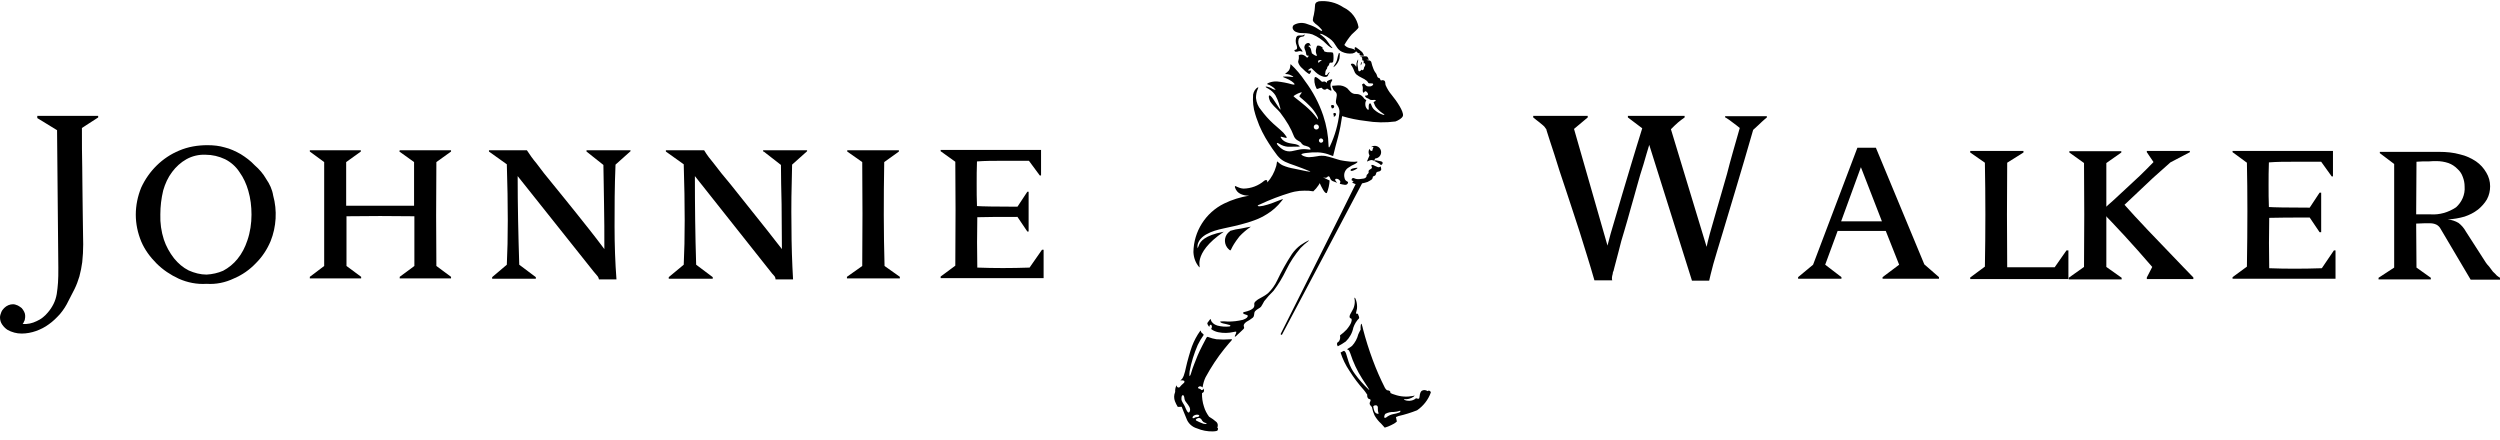 <svg xmlns="http://www.w3.org/2000/svg" width="250" height="44" viewBox="0 0 250 44" fill="none">
  <path d="M132.662 8.264C132.636 8.251 132.609 8.225 132.583 8.211C132.557 8.198 132.518 8.172 132.492 8.159C132.375 8.107 132.258 8.238 132.153 8.146C132.088 8.094 132.023 8.016 131.958 7.964C131.893 7.912 131.827 7.86 131.762 7.807C131.71 7.768 131.528 7.638 131.476 7.742C131.45 7.807 131.436 7.886 131.436 7.951C131.436 8.042 131.436 8.133 131.45 8.225C131.476 8.433 131.541 8.629 131.632 8.811C131.684 8.98 131.867 8.837 131.971 8.811C132.023 8.798 132.088 8.785 132.14 8.772C132.166 8.772 132.205 8.811 132.218 8.837C132.258 8.876 132.297 8.915 132.349 8.941C132.427 8.98 132.505 8.98 132.583 8.941C132.623 8.915 132.649 8.902 132.675 8.876C132.701 8.85 132.714 8.863 132.74 8.876C132.844 8.941 132.935 8.993 133.04 9.046C133.066 9.059 133.118 9.072 133.131 9.059C133.157 9.033 133.131 8.967 133.131 8.928C133.092 8.824 133.066 8.733 133.053 8.629C133.027 8.459 133.066 8.29 133.157 8.146C133.183 8.107 133.261 7.99 133.209 7.951C133.17 7.912 133.079 7.951 133.04 7.964C132.922 8.003 132.818 8.055 132.714 8.12C132.701 8.133 132.688 8.172 132.701 8.211C132.701 8.198 132.714 8.303 132.662 8.264ZM123.043 33.926C122.574 33.965 122.118 33.965 121.648 33.926C121.375 33.887 121.114 33.809 120.866 33.718C120.775 33.679 120.723 33.639 120.632 33.796C120.528 33.991 119.967 35.047 119.772 35.529C119.576 36.012 119.224 36.885 119.146 37.198C119.068 37.51 118.872 37.98 118.964 37.119C119.133 36.22 119.407 35.347 119.772 34.5C119.941 34.148 120.137 33.822 120.358 33.509C120.397 33.444 120.254 33.353 120.228 33.327C120.176 33.288 120.137 33.248 120.111 33.196C120.071 33.118 120.084 33.001 120.019 33.092C119.68 33.561 119.407 34.083 119.198 34.63C119.029 35.086 118.716 36.181 118.599 36.728C118.547 37.015 118.468 37.289 118.377 37.563C118.338 37.68 118.273 37.784 118.208 37.888C118.169 37.928 118.116 37.98 118.051 38.032C118.038 38.032 118.025 38.045 118.051 38.045C118.169 38.019 118.299 38.032 118.403 38.071C118.468 38.136 118.481 38.253 118.299 38.371C118.182 38.475 118.077 38.579 117.973 38.709C117.869 38.814 117.673 38.736 117.66 38.54C117.66 38.514 117.647 38.527 117.647 38.54C117.543 38.736 117.504 38.957 117.517 39.179L117.504 39.231C117.387 39.518 117.387 39.83 117.491 40.117C117.569 40.313 117.66 40.508 117.778 40.691L118.169 40.678C118.169 40.678 118.39 41.251 118.638 41.837C118.807 42.333 119.211 42.698 119.706 42.841C120.202 43.05 120.749 43.154 121.284 43.141C121.609 43.128 121.74 43.089 121.766 43.023C121.87 42.802 121.727 42.763 121.727 42.763C121.818 42.58 121.792 42.359 121.661 42.215C121.427 42.007 121.179 41.825 120.906 41.668C120.684 41.368 120.502 41.029 120.397 40.664C120.254 40.234 120.189 39.778 120.202 39.322C120.202 39.309 120.215 39.296 120.228 39.296C120.358 39.257 120.423 39.127 120.397 39.009C120.384 38.957 120.358 38.905 120.319 38.866C120.306 38.84 120.306 38.866 120.306 38.879C120.306 38.931 120.293 38.983 120.241 38.996C120.111 39.061 120.097 38.905 119.967 38.879C119.798 38.853 119.746 38.762 119.863 38.683C119.941 38.618 120.045 38.618 120.137 38.657C120.176 38.683 120.215 38.709 120.241 38.736C120.241 38.736 120.254 38.749 120.254 38.736C120.254 38.722 120.254 38.709 120.267 38.683C120.319 38.358 120.41 38.032 120.554 37.732C121.101 36.728 121.727 35.764 122.443 34.878C122.848 34.369 123.03 34.187 123.108 34.096C123.199 33.978 123.291 33.9 123.043 33.926ZM118.924 41.225C118.781 41.394 118.586 40.873 118.494 40.664C118.416 40.443 118.142 40.169 118.142 39.895C118.142 39.609 118.208 39.557 118.208 39.557C118.351 39.426 118.429 39.635 118.442 39.843C118.455 40.065 118.612 40.221 118.807 40.482C119.016 40.743 119.081 41.042 118.924 41.225ZM120.137 41.929C120.176 42.033 120.254 42.124 120.345 42.202C120.41 42.242 120.488 42.268 120.554 42.294C120.58 42.307 120.697 42.359 120.671 42.385C120.619 42.398 120.58 42.411 120.528 42.398C120.41 42.398 120.306 42.372 120.202 42.32C120.006 42.242 119.811 42.163 119.628 42.059C119.472 41.942 119.746 41.798 119.889 41.798C119.993 41.798 120.071 41.85 120.137 41.929ZM119.68 41.707C119.524 41.707 119.459 41.811 119.315 41.825C119.25 41.825 119.198 41.733 119.342 41.59C119.472 41.499 119.641 41.447 119.798 41.473C120.019 41.512 119.941 41.707 119.68 41.707ZM133.822 5.501C133.782 5.605 133.756 5.761 133.717 5.931C133.665 6.152 133.561 6.348 133.431 6.53C133.339 6.687 133.339 6.726 133.365 6.713C133.6 6.543 133.782 6.309 133.887 6.035C133.939 5.918 133.965 5.787 133.965 5.657C134.03 5.149 133.887 5.318 133.861 5.357C133.861 5.409 133.835 5.461 133.822 5.501ZM135.333 32.766C135.451 32.414 135.646 32.089 135.907 31.828C135.946 31.776 135.868 31.554 135.803 31.424C135.79 31.385 135.777 31.385 135.777 31.372C135.751 31.372 135.724 31.372 135.698 31.372C135.659 31.372 135.62 31.372 135.594 31.333C135.633 31.176 135.672 31.02 135.698 30.863C135.724 30.603 135.698 30.329 135.62 30.068C135.568 29.873 135.516 29.795 135.464 29.769C135.412 29.743 135.464 29.86 135.477 30.081C135.49 30.355 135.438 30.616 135.333 30.863C135.203 31.137 135.034 31.372 134.982 31.528C134.929 31.684 134.955 31.802 135.073 31.841C135.112 31.841 135.151 31.854 135.164 31.945C135.19 32.075 135.151 32.362 134.669 32.949C134.46 33.17 134.239 33.366 134.004 33.535C134.017 33.627 134.017 33.718 134.017 33.796C134.004 33.913 133.965 34.031 133.9 34.135C133.874 34.148 133.848 34.174 133.822 34.187C133.574 34.343 133.782 34.63 133.782 34.63C134.056 34.487 134.33 34.33 134.578 34.148C134.955 33.783 135.229 33.301 135.333 32.766ZM142.906 39.061C142.854 39.061 142.802 39.074 142.762 39.114C142.58 38.983 142.345 38.97 142.163 39.087C142.072 39.179 142.02 39.296 141.993 39.413C141.954 39.596 141.954 39.843 141.889 39.856C141.876 39.883 141.837 39.883 141.772 39.87C141.563 39.791 141.589 39.843 141.433 39.948C141.12 40.117 140.755 40.13 140.443 39.987C140.429 39.974 140.377 39.922 140.403 39.922C140.742 39.948 141.068 39.87 141.355 39.674C141.381 39.648 141.407 39.622 141.433 39.596C141.446 39.583 141.472 39.544 141.42 39.557C141.394 39.57 141.368 39.57 141.303 39.596C140.69 39.713 140.052 39.674 139.465 39.465C139.322 39.426 139.178 39.374 139.035 39.296C139.061 39.218 139.022 39.14 138.957 39.087C138.879 39.048 138.787 39.022 138.696 39.022C138.605 38.957 138.54 38.866 138.488 38.775C138.031 37.875 137.627 36.95 137.275 35.999C136.897 34.982 136.572 33.952 136.298 32.897C136.298 32.897 136.285 32.818 136.259 32.727C136.259 32.701 136.246 32.675 136.246 32.675C136.22 32.584 136.194 32.493 136.168 32.414C136.168 32.388 136.155 32.388 136.142 32.388C136.089 32.31 136.037 32.675 136.063 32.962C135.972 33.118 135.907 33.275 135.829 33.431C135.724 33.861 135.503 34.265 135.203 34.591C134.942 34.8 134.76 34.865 134.734 34.904C134.695 34.943 134.747 34.956 134.812 34.982C134.851 34.995 134.877 35.021 134.903 35.06C134.942 35.138 134.982 35.203 135.008 35.282C135.008 35.308 135.021 35.321 135.034 35.347C135.32 36.233 135.711 37.067 136.207 37.849C136.598 38.462 137.106 39.179 136.871 38.957C136.363 38.475 135.894 37.954 135.49 37.393C135.216 37.028 135.008 36.624 134.864 36.194C134.76 35.868 134.669 35.594 134.643 35.477C134.643 35.464 134.617 35.399 134.617 35.386C134.604 35.334 134.578 35.295 134.564 35.256C134.486 35.125 134.434 35.06 134.343 35.099C134.265 35.138 134.056 35.256 134.056 35.256C134.265 35.907 134.564 36.52 134.942 37.08C135.373 37.771 135.868 38.423 136.402 39.022C136.454 39.074 136.493 39.14 136.533 39.192C136.611 39.296 136.676 39.4 136.728 39.478C136.702 39.596 136.728 39.726 136.806 39.83C136.832 39.856 136.858 39.883 136.897 39.895C136.95 39.909 137.132 39.922 137.028 40.143C137.015 40.182 136.989 40.221 136.976 40.261C136.95 40.326 136.963 40.391 136.989 40.456C137.041 40.573 137.171 40.651 137.197 40.73C137.223 40.808 137.236 40.938 137.315 41.186C137.328 41.238 137.354 41.29 137.38 41.342C137.406 41.434 137.445 41.512 137.484 41.59C137.653 41.877 137.862 42.137 138.11 42.359L138.474 42.763C138.696 42.698 138.918 42.62 139.113 42.515C139.322 42.424 139.517 42.307 139.687 42.15L139.595 41.707L139.856 41.603C140.495 41.459 141.107 41.264 141.707 41.029C142.332 40.599 142.815 39.987 143.075 39.27C143.114 39.153 142.945 39.074 142.906 39.061ZM137.849 41.368C137.797 41.407 137.549 41.381 137.432 41.095C137.38 40.964 137.354 40.821 137.328 40.678C137.301 40.56 137.562 40.482 137.692 40.56C137.823 40.638 137.784 40.873 137.784 40.873C137.771 41.238 137.901 41.329 137.849 41.368ZM139.934 41.251C139.726 41.329 139.504 41.381 139.283 41.42C139.035 41.473 138.813 41.59 138.618 41.746C138.318 41.929 138.422 41.499 138.54 41.381C138.787 41.251 139.074 41.186 139.361 41.199C139.582 41.186 139.804 41.147 140.025 41.069C140.052 41.069 140.065 41.199 139.934 41.251ZM137.158 16.005C137.236 16.018 137.328 16.032 137.406 16.071L137.523 15.849C137.875 15.823 138.136 15.523 138.11 15.171C138.083 14.845 137.81 14.585 137.484 14.585C137.354 14.585 137.21 14.624 137.106 14.715C137.093 14.728 137.093 14.728 137.132 14.715C137.184 14.689 137.249 14.689 137.315 14.702H137.328C137.38 14.767 137.275 14.806 137.262 14.95C137.262 14.989 137.249 15.067 137.197 15.093C137.132 15.106 137.08 15.08 137.028 15.041C136.989 15.015 136.976 14.963 136.976 14.911C136.976 14.885 136.963 14.885 136.95 14.898C136.884 14.989 136.858 15.093 136.858 15.21C136.858 15.328 136.897 15.445 136.95 15.549C136.858 15.758 136.728 16.058 136.702 16.123C136.676 16.214 136.937 16.005 137.158 16.005ZM137.979 16.396C138.018 16.422 138.044 16.462 138.083 16.501C138.175 16.488 138.253 16.41 138.266 16.305C138.279 16.214 138.188 16.136 137.992 16.11C137.797 16.084 137.706 16.044 137.601 16.032C137.536 16.018 137.471 16.044 137.406 16.084C137.432 16.097 137.445 16.097 137.458 16.11C137.64 16.188 137.81 16.292 137.979 16.396ZM130.055 24.803C130.29 24.555 130.55 24.334 130.824 24.125C131.032 23.969 130.785 24.021 130.068 24.503C129.729 24.751 129.442 25.051 129.195 25.402C128.647 26.25 128.152 27.123 127.722 28.035C127.5 28.504 127.201 28.934 126.823 29.299C126.393 29.677 125.884 29.834 125.637 30.068C125.611 30.095 125.585 30.12 125.545 30.147C125.519 30.173 125.493 30.212 125.467 30.238C125.428 30.303 125.415 30.368 125.428 30.446C125.454 30.577 125.415 30.707 125.324 30.811C125.18 30.942 125.011 31.033 124.829 31.085C124.803 31.098 124.789 31.098 124.763 31.111C124.724 31.124 124.555 31.176 124.529 31.176C124.333 31.202 124.216 31.294 124.385 31.385C124.451 31.424 124.516 31.45 124.581 31.463C124.737 31.502 124.776 31.528 124.776 31.606C124.776 31.698 124.672 31.854 124.281 31.984C123.786 32.102 123.278 32.167 122.769 32.154C122.535 32.128 122.287 32.128 122.052 32.141C121.987 32.18 122.013 32.258 122.287 32.336C122.43 32.375 122.808 32.441 122.978 32.506C123.082 32.545 123.056 32.636 122.926 32.649C122.535 32.688 122.131 32.662 121.74 32.558C121.74 32.558 121.609 32.506 121.544 32.48C121.375 32.401 121.244 32.284 121.14 32.128C121.101 32.062 121.088 31.932 121.036 31.893L120.736 32.297C120.736 32.297 120.697 32.414 120.919 32.688C120.958 32.649 120.945 32.584 120.971 32.545C121.01 32.48 121.101 32.427 121.153 32.519C121.192 32.597 121.205 32.688 121.166 32.779C121.14 32.818 121.127 32.858 121.127 32.897C121.127 32.91 121.127 32.91 121.14 32.923C121.349 33.079 121.583 33.17 121.831 33.222C122.339 33.327 122.861 33.314 123.369 33.196C123.421 33.183 123.616 33.144 123.63 33.183C123.63 33.262 123.603 33.327 123.577 33.392C123.538 33.496 123.512 33.535 123.486 33.6C123.46 33.679 123.512 33.666 123.525 33.666C123.603 33.614 123.669 33.561 123.734 33.483C123.812 33.418 124.047 33.196 124.112 33.131C124.32 32.936 124.438 32.844 124.412 32.753C124.412 32.727 124.398 32.714 124.398 32.688C124.385 32.662 124.372 32.623 124.372 32.597C124.359 32.453 124.438 32.336 124.646 32.18C124.868 32.062 125.089 31.919 125.285 31.763C125.493 31.554 125.35 31.307 125.519 31.111C125.702 30.902 126.002 30.811 126.106 30.668C126.262 30.446 126.262 30.381 126.419 30.12C126.705 29.756 127.018 29.404 127.357 29.078C127.852 28.426 128.269 27.722 128.621 26.992C129.012 26.184 129.495 25.468 130.055 24.803ZM123.03 23.082C123.017 23.096 123.004 23.109 122.978 23.135C122.457 23.5 122.339 24.216 122.704 24.738C122.769 24.829 122.861 24.92 122.952 24.998C123.173 25.142 122.939 24.92 123.942 23.643C124.281 23.278 124.672 22.952 125.089 22.666C124.959 22.692 124.607 22.744 124.073 22.861C123.721 22.9 123.369 22.978 123.03 23.082ZM136.754 18.195C136.937 18.091 137.015 18.065 137.119 17.986C137.21 17.934 137.262 17.843 137.275 17.739C137.262 17.661 137.315 17.635 137.419 17.596C137.51 17.569 137.575 17.504 137.588 17.413C137.627 17.322 137.64 17.257 137.64 17.257C137.64 17.257 137.679 17.192 137.81 17.165C137.953 17.152 138.123 17.074 138.123 16.918C138.11 16.826 138.097 16.722 138.057 16.631C137.992 16.722 137.875 16.748 137.771 16.709C137.562 16.631 137.432 16.553 137.341 16.514C137.21 16.475 137.093 16.462 137.145 16.592C137.197 16.709 137.223 16.761 137.145 16.853C137.106 16.879 137.067 16.905 137.028 16.931C136.884 16.996 136.845 17.1 136.858 17.152C136.884 17.231 136.858 17.309 136.806 17.361C136.728 17.426 136.65 17.504 136.65 17.596C136.65 17.687 136.624 17.726 136.533 17.791C136.441 17.856 136.324 17.869 135.972 17.908C135.777 17.934 135.581 17.908 135.399 17.817C135.32 17.778 135.216 17.817 135.177 17.895C135.164 17.908 135.164 17.921 135.164 17.947C135.164 18.039 135.164 18.065 135.268 18.078C135.373 18.091 135.373 18.169 135.255 18.195C135.138 18.221 135.386 18.364 135.503 18.39C135.516 18.39 135.542 18.404 135.568 18.404C134.995 19.616 128.126 33.236 128.074 33.379C128.061 33.418 128.074 33.457 128.1 33.47C128.139 33.496 128.178 33.483 128.204 33.457C128.269 33.366 136.207 18.338 136.207 18.338C136.389 18.299 136.572 18.26 136.754 18.195ZM119.915 26.706C120.202 26.953 119.042 25.442 122.378 23.174C120.41 23.539 120.045 24.19 119.928 24.438C119.876 24.542 119.798 24.79 119.759 24.829C119.641 24.073 120.358 23.578 120.658 23.421C121.701 22.835 122.756 22.861 124.789 22.248C124.907 22.209 125.363 22.066 125.441 22.027C125.884 21.87 126.301 21.662 126.692 21.414C127.253 21.075 127.748 20.632 128.152 20.111C128.191 20.059 128.23 20.007 128.269 19.968C128.348 19.876 128.204 19.928 128.1 19.968C127.839 20.072 127.448 20.228 127.122 20.346C126.862 20.437 126.588 20.515 126.314 20.58C125.871 20.684 125.519 20.606 126.002 20.437C126.992 19.968 128.022 19.577 129.064 19.264C129.143 19.238 129.234 19.225 129.312 19.199C129.364 19.186 129.429 19.172 129.481 19.16C129.794 19.094 130.107 19.068 130.433 19.068C130.733 19.055 131.032 19.081 131.332 19.133C131.528 18.951 131.71 18.742 131.854 18.521C131.88 18.469 131.906 18.43 131.932 18.39C131.945 18.364 131.958 18.338 131.971 18.312L131.984 18.338C132.101 18.599 132.492 19.459 132.688 19.29C132.844 18.899 132.935 18.482 132.961 18.052C132.675 17.921 132.271 17.726 132.31 17.739C132.375 17.752 132.596 17.83 132.714 17.713L132.727 17.7C132.753 17.674 132.779 17.648 132.805 17.635C132.857 17.622 132.922 17.635 132.948 17.687L132.961 17.7C132.987 17.739 133 17.778 133.014 17.817C133.027 17.869 133.053 17.921 133.092 17.974C133.248 18.143 133.196 18.065 133.626 18.247C133.665 18.26 133.691 18.273 133.717 18.286C133.665 18.221 133.613 18.156 133.561 18.091C133.391 17.817 133.743 17.843 133.887 17.96C134.134 18.169 134.004 18.234 133.978 18.378C134.134 18.43 134.304 18.456 134.473 18.482C134.617 18.508 134.76 18.43 134.799 18.286C134.864 18.091 134.512 18.208 134.447 17.765C134.356 17.4 134.486 17.022 134.786 16.8C134.916 16.709 135.047 16.631 135.177 16.553C135.255 16.514 135.386 16.449 135.425 16.436C135.477 16.41 135.516 16.383 135.568 16.357C135.62 16.331 135.672 16.292 135.711 16.253C135.751 16.214 135.764 16.175 135.724 16.162C135.698 16.149 135.659 16.149 135.633 16.162C135.503 16.175 135.373 16.188 135.242 16.175C135.112 16.175 134.955 16.162 134.799 16.136C134.734 16.123 134.656 16.123 134.578 16.11C134.486 16.097 134.447 16.097 134.317 16.071C134.121 16.044 133.939 16.005 133.756 15.94C133.391 15.836 133 15.693 132.649 15.627L132.557 15.601C132.271 15.562 131.997 15.562 131.71 15.627C131.436 15.68 131.163 15.706 130.889 15.719C130.746 15.719 130.602 15.693 130.459 15.64C130.355 15.614 130.263 15.562 130.172 15.497C130.172 15.497 129.977 15.38 130.576 15.302C130.967 15.249 131.371 15.223 131.775 15.236C132.127 15.249 132.466 15.315 132.792 15.419C132.935 15.471 132.974 15.484 133.066 15.523C133.144 15.549 133.17 15.562 133.209 15.575C133.248 15.588 133.274 15.601 133.313 15.601C133.405 15.197 133.665 14.194 133.822 13.633C133.991 12.969 134.121 12.291 134.213 11.613C134.982 11.848 135.764 12.004 136.559 12.095C137.549 12.265 138.553 12.278 139.543 12.148C139.778 12.069 140.26 11.809 140.299 11.561C140.364 11.144 139.713 10.153 139.165 9.489C138.918 9.202 138.722 8.876 138.566 8.524C138.553 8.485 138.54 8.446 138.54 8.42C138.527 8.198 138.527 8.042 138.266 8.016C138.227 8.016 138.175 8.016 138.136 8.042C138.083 8.055 138.057 8.029 138.031 7.964C138.031 7.951 138.018 7.938 138.018 7.925L138.005 7.899C137.992 7.847 137.953 7.807 137.914 7.807C137.888 7.794 137.862 7.794 137.836 7.781C137.771 7.742 137.732 7.69 137.719 7.625C137.692 7.56 137.653 7.443 137.653 7.429C137.614 7.351 137.562 7.273 137.497 7.195C137.432 7.091 137.38 6.986 137.341 6.882C137.249 6.661 137.184 6.439 137.132 6.217C137.106 6.139 137.041 6.074 136.95 6.048C136.91 6.048 136.884 6.035 136.845 6.035C136.715 6.022 136.611 5.983 136.65 5.983C136.728 5.97 136.806 5.97 136.884 5.97C136.858 5.931 136.832 5.865 136.806 5.8C136.78 5.696 136.689 5.631 136.585 5.631C136.506 5.631 136.05 5.605 135.998 5.696L135.985 5.709C136.011 5.696 136.05 5.696 136.076 5.683C136.168 5.683 136.207 5.748 136.22 5.852C136.233 5.918 136.233 5.983 136.207 6.035C136.207 6.035 136.337 5.996 136.363 6.1C136.376 6.178 136.376 6.256 136.35 6.335C136.35 6.335 136.415 6.27 136.493 6.361C136.506 6.374 136.519 6.4 136.519 6.413C136.533 6.465 136.533 6.517 136.506 6.569C136.493 6.595 136.48 6.621 136.467 6.647C136.454 6.674 136.428 6.687 136.415 6.713C136.402 6.739 136.415 6.765 136.402 6.804C136.389 6.869 136.363 6.934 136.324 6.986C136.298 7.012 136.272 7.012 136.246 7.025C136.207 7.025 136.168 6.999 136.155 6.96C136.155 6.96 136.05 7.117 135.959 7.13C135.868 7.143 135.842 7.078 135.829 7.012C135.816 6.973 135.79 6.661 135.751 6.465C135.751 6.426 135.751 6.387 135.751 6.335C135.751 6.335 135.751 6.309 135.764 6.283C135.764 6.283 135.777 6.204 135.79 6.178C135.816 6.074 135.829 5.957 135.803 5.957C135.803 5.957 135.803 5.957 135.79 5.97C135.711 6.087 135.672 6.217 135.646 6.361C135.646 6.413 135.646 6.439 135.646 6.478C135.646 6.543 135.646 6.595 135.633 6.661C135.633 6.674 135.62 6.661 135.607 6.661C135.581 6.608 135.542 6.556 135.503 6.504C135.412 6.4 135.242 6.309 135.112 6.4C135.034 6.452 135.164 6.543 135.229 6.674C135.307 6.817 135.373 6.96 135.425 7.104C135.464 7.234 135.529 7.338 135.62 7.429C135.79 7.573 135.985 7.69 136.181 7.781C136.363 7.86 136.533 7.964 136.689 8.094C136.715 8.12 136.741 8.146 136.767 8.185C136.793 8.225 136.819 8.264 136.832 8.29C136.858 8.316 136.884 8.329 136.91 8.329C137.002 8.342 137.08 8.342 137.171 8.342C137.21 8.342 137.236 8.342 137.275 8.355C137.341 8.381 137.315 8.459 137.301 8.485C137.275 8.524 137.236 8.55 137.197 8.576C137.171 8.589 137.145 8.602 137.119 8.616C137.08 8.629 137.054 8.642 137.015 8.642C136.963 8.642 136.897 8.642 136.845 8.642H136.819C136.78 8.642 136.741 8.629 136.702 8.616C136.676 8.602 136.663 8.589 136.637 8.576C136.572 8.537 136.506 8.472 136.454 8.407L136.441 8.394C136.415 8.355 136.402 8.342 136.35 8.355C136.298 8.381 136.194 8.433 136.207 8.485C136.207 8.498 136.22 8.511 136.22 8.511C136.285 8.655 136.298 8.824 136.272 8.98C136.259 9.15 136.311 9.411 136.467 9.163C136.572 8.993 136.924 9.411 136.767 9.502C136.624 9.606 136.428 9.502 136.533 9.671C136.637 9.841 136.754 9.775 136.989 9.958L137.002 9.971C137.015 9.971 137.028 9.984 137.054 9.984C137.08 9.997 137.119 9.997 137.145 9.997C137.158 9.997 137.171 9.997 137.184 9.997C137.223 9.997 137.275 9.997 137.315 9.997C137.393 9.984 137.484 9.984 137.562 10.01C137.588 10.036 137.588 10.062 137.523 10.114C137.471 10.153 137.419 10.18 137.354 10.206C137.393 10.323 137.432 10.427 137.484 10.531C137.51 10.597 137.562 10.675 137.601 10.727C137.836 11.014 138.11 11.248 138.422 11.431C138.474 11.47 138.422 11.509 138.279 11.47C137.966 11.366 137.679 11.196 137.432 10.975C137.419 10.961 137.354 10.896 137.341 10.883C137.275 10.805 137.223 10.714 137.184 10.623C137.171 10.584 137.132 10.505 137.119 10.466C137.106 10.427 137.08 10.375 137.054 10.349C137.002 10.31 136.897 10.323 136.871 10.57C136.871 10.649 136.871 10.74 136.871 10.818C136.871 10.844 136.871 10.87 136.871 10.896C136.871 10.988 136.806 11.014 136.754 10.948C136.624 10.831 136.546 10.662 136.533 10.492C136.533 10.479 136.533 10.427 136.533 10.414C136.519 10.284 136.559 10.14 136.637 10.023C136.519 9.958 136.402 9.867 136.337 9.749C136.168 9.515 135.881 9.384 135.594 9.398C135.125 9.424 134.916 9.007 134.721 8.824C134.46 8.629 134.147 8.524 133.822 8.537C133.509 8.55 133.261 8.589 133.222 8.576C133.222 8.576 133.17 8.655 133.339 8.967C133.431 9.137 133.704 9.189 133.678 9.554C133.652 9.906 133.483 10.219 133.704 10.492C133.717 10.505 133.73 10.531 133.743 10.544C133.9 10.766 133.978 11.04 133.939 11.3C133.809 12.447 133.496 13.568 133 14.611C132.857 14.911 132.857 14.585 132.857 14.585C132.831 13.555 132.649 12.539 132.323 11.561C131.906 10.323 131.293 9.163 130.511 8.12C130.094 7.495 129.612 6.921 129.064 6.413C129.012 6.465 129.077 6.765 128.882 7.052C128.778 7.169 128.66 7.273 128.53 7.364C128.465 7.429 128.739 7.377 128.96 7.469C129.247 7.586 129.508 7.755 129.169 7.69C128.843 7.638 128.256 7.638 128.295 7.69C128.335 7.742 128.804 7.873 129.156 8.12C129.377 8.277 129.69 8.55 129.195 8.433C128.713 8.29 128.204 8.198 127.709 8.146C127.162 8.107 126.601 8.368 126.731 8.42C126.731 8.42 126.744 8.42 126.758 8.433C126.901 8.472 127.031 8.537 127.149 8.616C127.305 8.707 127.448 8.824 127.566 8.967C127.553 8.98 127.526 8.98 127.474 8.967C127.396 8.954 127.331 8.928 127.253 8.889C127.07 8.772 126.862 8.694 126.64 8.655C126.523 8.655 126.562 8.707 126.64 8.759C126.705 8.798 126.797 8.85 126.862 8.889C127.135 9.046 127.37 9.267 127.54 9.528C127.683 9.789 127.8 10.049 127.891 10.336C127.944 10.492 127.983 10.636 128.022 10.792C128.061 10.975 128.035 10.988 127.996 10.922C127.97 10.883 127.917 10.805 127.878 10.753C127.839 10.701 127.774 10.597 127.722 10.518C127.644 10.388 127.54 10.245 127.448 10.101C127.292 9.854 127.057 9.515 126.94 9.541C126.81 9.567 126.914 9.945 127.031 10.166C127.253 10.479 127.513 10.753 127.8 11.014C127.852 11.066 127.891 11.105 127.931 11.157C127.957 11.196 127.983 11.222 128.022 11.261C128.322 11.652 128.595 12.056 128.843 12.473C129.064 12.851 129.247 13.242 129.403 13.646C129.481 13.816 129.612 13.959 129.781 14.05C130.159 14.246 130.107 14.298 130.198 14.402C130.29 14.494 130.407 14.559 130.524 14.572C130.563 14.585 130.72 14.637 130.72 14.637C130.85 14.663 130.967 14.741 131.032 14.858C131.072 14.911 131.059 14.963 131.006 14.963C130.941 14.963 130.811 14.937 130.615 14.924C130.329 14.898 130.055 14.924 129.781 14.989C129.677 15.002 129.26 15.093 129.169 15.119C128.895 15.171 128.595 15.119 128.348 14.989C128.139 14.871 127.957 14.715 127.8 14.546C127.67 14.402 127.579 14.168 127.944 14.389C128.204 14.559 128.504 14.65 128.804 14.676C128.843 14.676 128.895 14.676 128.934 14.676C129.104 14.676 129.403 14.663 129.625 14.663C129.742 14.676 129.859 14.663 129.977 14.65C129.99 14.637 129.964 14.611 129.925 14.572C129.807 14.494 129.664 14.441 129.534 14.415C129.143 14.337 128.439 14.337 128.1 13.79C127.957 13.555 128.269 13.738 128.595 13.79C128.817 13.829 128.504 13.477 128.335 13.268C128.165 13.086 127.931 12.903 127.331 12.369C126.875 11.952 126.471 11.496 126.106 11.001C125.806 10.662 125.637 10.232 125.598 9.789C125.598 9.489 125.65 9.202 125.767 8.928C125.806 8.85 125.871 8.707 125.793 8.733C125.663 8.798 125.558 8.902 125.48 9.02C125.402 9.15 125.337 9.293 125.311 9.45C125.259 10.127 125.324 10.805 125.532 11.444C125.532 11.457 125.676 11.926 125.923 12.539C126.106 12.969 126.314 13.386 126.549 13.79C126.731 14.103 127.018 14.546 127.227 14.858C127.409 15.119 127.722 15.536 127.722 15.536C127.826 15.667 127.944 15.784 128.074 15.901C128.204 16.005 128.348 16.097 128.504 16.175C128.817 16.318 129.13 16.436 129.455 16.54C129.833 16.67 130.746 17.022 130.915 17.1C131.397 17.296 130.263 17.048 129.416 16.866C129.025 16.8 128.647 16.696 128.282 16.54C128.087 16.449 127.917 16.318 127.761 16.175C127.761 16.175 127.748 16.149 127.735 16.149C127.722 16.136 127.709 16.149 127.696 16.201C127.696 16.24 127.683 16.279 127.657 16.436C127.644 16.514 127.631 16.592 127.605 16.657C127.435 17.244 127.135 17.791 126.731 18.247C126.758 18.026 126.653 17.921 126.419 18.078C125.845 18.573 125.115 18.847 124.359 18.86C123.825 18.834 123.538 18.534 123.499 18.625C123.486 18.664 123.486 18.703 123.499 18.742C123.59 19.042 123.799 19.29 124.086 19.407C124.346 19.524 124.633 19.577 124.92 19.564C124.047 19.707 123.199 19.968 122.404 20.359C120.554 21.271 119.368 23.148 119.342 25.207C119.368 25.78 119.563 26.302 119.915 26.706ZM131.736 12.93C131.606 12.982 131.45 12.93 131.397 12.799C131.345 12.669 131.397 12.512 131.528 12.46C131.658 12.408 131.814 12.46 131.867 12.591C131.867 12.604 131.88 12.617 131.88 12.63C131.919 12.747 131.867 12.877 131.736 12.93ZM132.323 14.037C132.336 14.155 132.245 14.259 132.127 14.272C132.01 14.285 131.906 14.194 131.893 14.076C131.88 13.972 131.958 13.868 132.062 13.842C132.179 13.829 132.297 13.907 132.323 14.037ZM129.351 9.606C129.586 9.437 129.846 9.306 130.133 9.228C130.29 9.228 129.886 9.554 129.951 9.658C129.99 9.723 130.433 10.036 130.993 10.61C131.28 10.896 131.515 11.222 131.71 11.587C131.775 11.691 131.814 11.809 131.814 11.939C131.788 11.991 131.606 11.652 131.189 11.209C130.368 10.349 129.325 9.684 129.351 9.606ZM136.155 6.387C136.181 6.296 136.207 6.204 136.181 6.204C136.181 6.204 136.142 6.204 136.102 6.283C136.076 6.361 136.063 6.439 136.076 6.517C136.076 6.556 136.128 6.478 136.155 6.387Z" fill="black"/>
  <path d="M133.3 5.279C133.3 5.266 133.287 5.266 133.274 5.266C133.196 5.24 133.105 5.214 133.013 5.227C132.987 5.227 132.974 5.227 132.948 5.227C132.792 5.24 132.636 5.214 132.479 5.162C132.466 5.149 132.453 5.149 132.44 5.136C132.414 5.123 132.401 5.096 132.401 5.057C132.388 5.031 132.388 5.018 132.375 4.992C132.375 4.979 132.362 4.979 132.362 4.966H132.349C132.31 4.94 132.271 4.901 132.245 4.888C132.245 4.875 132.245 4.862 132.245 4.862C132.245 4.849 132.258 4.849 132.258 4.836L132.271 4.81V4.797C132.271 4.784 132.271 4.771 132.245 4.745C132.231 4.732 132.205 4.705 132.179 4.692C132.14 4.666 132.101 4.64 132.075 4.627C132.01 4.588 131.932 4.562 131.867 4.562C131.788 4.549 131.71 4.562 131.697 4.614C131.684 4.64 131.671 4.679 131.658 4.705C131.632 4.771 131.619 4.849 131.606 4.914C131.554 5.123 131.593 5.344 131.697 5.54L131.71 5.553C131.71 5.566 131.671 5.579 131.606 5.579C131.515 5.579 131.241 5.37 131.202 5.344C131.189 5.344 131.189 5.331 131.189 5.331C131.163 5.266 131.15 5.188 131.137 5.123C131.124 5.031 131.098 4.927 131.058 4.836C131.032 4.784 131.006 4.745 130.967 4.705C130.954 4.692 130.941 4.679 130.928 4.679C130.902 4.666 130.876 4.64 130.85 4.627C130.85 4.614 130.837 4.614 130.85 4.601V4.588C130.889 4.562 130.928 4.549 130.98 4.562C131.006 4.575 131.032 4.588 131.058 4.614L131.072 4.627V4.64C131.058 4.549 131.032 4.458 130.98 4.38V4.367C130.954 4.341 130.915 4.314 130.876 4.301C130.694 4.275 130.511 4.406 130.459 4.588C130.446 4.64 130.433 4.679 130.433 4.732C130.446 4.849 130.485 4.966 130.537 5.07C130.576 5.175 130.602 5.279 130.615 5.383C130.628 5.474 130.654 5.5 130.654 5.514C130.707 5.566 130.785 5.579 130.863 5.566C130.876 5.566 130.876 5.592 130.863 5.605C130.837 5.67 130.759 5.774 130.694 5.761C130.681 5.748 130.667 5.735 130.654 5.722C130.576 5.631 130.472 5.566 130.368 5.514C130.211 5.435 130.029 5.435 129.885 5.527C129.859 5.553 129.859 5.527 129.885 5.644C129.899 5.774 129.885 5.905 129.846 6.022C129.807 6.1 129.807 6.191 129.833 6.282C129.912 6.491 130.042 6.687 130.224 6.83C130.42 7.038 130.641 7.234 130.889 7.39C131.019 7.455 131.111 7.104 131.124 7.078C131.124 7.064 131.124 7.064 131.111 7.051C131.072 7.038 130.928 7.064 130.85 7.064C130.811 7.051 130.811 7.025 130.837 6.986L130.85 6.973C130.928 6.908 131.019 6.843 131.124 6.804C131.124 6.804 131.137 6.804 131.137 6.817C131.163 6.83 131.241 6.908 131.254 6.921C131.319 6.986 131.423 7.091 131.554 7.208L131.567 7.221C131.697 7.351 131.854 7.455 132.023 7.547H132.036C132.205 7.638 132.544 7.768 132.727 7.638C132.792 7.586 132.831 7.508 132.844 7.429C132.883 7.351 132.922 7.286 132.974 7.221C133 7.182 132.818 7.273 132.766 7.39C132.753 7.429 132.701 7.508 132.622 7.508C132.57 7.495 132.531 7.482 132.492 7.455C132.505 7.429 132.518 7.416 132.518 7.39C132.531 7.364 132.531 7.325 132.531 7.299C132.531 7.182 132.557 7.078 132.609 6.973C132.636 6.934 132.675 6.908 132.675 6.908C132.701 6.869 132.714 6.83 132.714 6.791C132.714 6.739 132.74 6.673 132.779 6.634C132.805 6.608 132.818 6.595 132.844 6.569C132.87 6.543 132.896 6.504 132.909 6.452C132.935 6.361 132.961 6.269 133.013 6.269C133.066 6.269 133.118 6.269 133.17 6.269C133.235 6.269 133.287 6.23 133.313 6.178C133.339 6.048 133.352 5.931 133.352 5.8C133.352 5.605 133.352 5.448 133.3 5.279ZM131.997 6.139C131.919 6.191 131.919 6.282 131.854 6.269L131.84 6.256C131.814 6.23 131.788 6.074 131.867 6.035C131.958 5.996 132.062 5.996 132.153 6.022C132.218 6.061 132.075 6.087 131.997 6.139Z" fill="black"/>
  <path d="M135.698 16.774C135.555 16.787 135.399 16.813 135.255 16.852C135.138 16.892 135.021 16.97 135.06 17.048C135.099 17.113 135.229 17.113 135.464 16.996C135.711 16.879 135.816 16.774 135.698 16.774Z" fill="black"/>
  <path d="M133.6 11.431C133.613 11.222 133.274 11.288 133.339 11.418C133.378 11.496 133.391 11.587 133.378 11.679C133.496 11.652 133.587 11.548 133.6 11.431Z" fill="black"/>
  <path d="M133.105 10.623C133.157 10.779 133.183 10.831 133.183 10.831C133.274 10.857 133.378 10.805 133.404 10.714C133.404 10.701 133.417 10.675 133.417 10.662C133.444 10.44 133.053 10.466 133.105 10.623Z" fill="black"/>
  <path d="M130.42 3.454C130.42 3.454 130.368 3.572 130.094 3.545C129.82 3.532 129.664 3.545 129.599 3.845C129.547 4.08 129.573 4.314 129.664 4.536C129.716 4.705 129.742 4.875 129.638 4.94C129.534 5.005 129.442 4.953 129.442 5.057C129.455 5.123 129.521 5.175 129.586 5.175C129.677 5.175 129.781 5.162 129.872 5.123C129.977 5.096 130.094 5.109 130.185 5.162C130.316 5.227 130.237 5.044 130.042 4.823C129.846 4.562 129.781 4.236 129.859 3.936C129.964 3.611 130.263 3.702 130.381 3.624C130.485 3.545 130.472 3.402 130.42 3.454Z" fill="black"/>
  <path d="M129.429 3.09C129.494 3.155 129.586 3.194 129.677 3.22C129.781 3.259 129.885 3.285 129.99 3.298C130.25 3.324 130.342 3.298 130.628 3.324C130.837 3.337 131.045 3.376 131.241 3.441C131.775 3.663 132.244 3.989 132.649 4.406C132.831 4.601 133.222 4.888 133.248 4.797C133.17 4.706 133.092 4.614 133.013 4.523C132.87 4.328 132.727 4.093 132.609 3.95C132.492 3.806 132.349 3.676 132.192 3.559C132.14 3.52 132.036 3.441 132.023 3.428C131.945 3.337 132.153 3.389 132.244 3.428C132.492 3.546 132.727 3.676 132.948 3.846C133.105 3.95 133.235 4.08 133.365 4.237C133.548 4.484 133.665 4.719 133.822 4.901C133.926 5.019 134.043 5.11 134.186 5.175C134.512 5.331 134.89 5.396 135.255 5.344C135.516 5.266 135.607 5.188 135.594 5.11C135.62 5.136 135.646 5.162 135.672 5.188C135.711 5.227 135.75 5.253 135.79 5.292C135.803 5.305 135.816 5.305 135.842 5.318C135.907 5.344 135.959 5.318 135.972 5.344C135.972 5.383 135.972 5.41 135.946 5.436C135.946 5.449 135.959 5.462 135.972 5.501C135.998 5.553 136.181 5.566 136.181 5.566C136.181 5.566 136.402 5.592 136.389 5.553C136.389 5.553 136.415 5.514 136.22 5.214C136.037 5.045 135.829 4.888 135.62 4.745C135.529 4.68 135.451 4.745 135.464 4.849C135.477 4.901 135.49 4.966 135.529 5.005C135.399 4.927 135.268 4.862 135.112 4.836C134.864 4.81 134.643 4.706 134.473 4.536C134.434 4.51 134.447 4.471 134.447 4.471C134.656 4.106 134.903 3.754 135.177 3.441C135.49 3.129 135.79 2.92 135.855 2.725C135.711 1.851 135.138 1.109 134.33 0.731C133.613 0.248 132.74 0.04 131.88 0.131C131.554 0.222 131.502 0.379 131.502 0.561C131.489 0.874 131.449 1.187 131.384 1.486C131.332 1.656 131.293 1.838 131.28 2.021C131.293 2.099 131.332 2.164 131.384 2.216C131.462 2.308 131.554 2.399 131.658 2.464C131.853 2.607 132.023 2.79 132.179 2.972C132.297 3.155 132.101 3.09 131.984 3.011C131.723 2.829 131.449 2.673 131.15 2.555C131.032 2.503 130.863 2.451 130.746 2.412C130.303 2.229 129.794 2.255 129.377 2.503C129.169 2.712 129.273 2.946 129.429 3.09Z" fill="black"/>
  <path d="M76.374 15.155L78.095 16.494C78.095 17.705 78.127 18.98 78.159 20.414C78.159 21.817 78.191 23.315 78.191 24.909C77.139 23.538 76.183 22.359 75.322 21.275C74.461 20.191 73.696 19.235 73.059 18.438C72.389 17.641 71.816 16.94 71.37 16.334C71.019 15.92 70.7 15.505 70.413 15.027H66.588V15.155L68.373 16.43C68.501 20.542 68.501 23.889 68.373 26.471L66.875 27.714V27.873H71.274V27.714L69.616 26.471C69.521 23.474 69.489 20.542 69.489 17.609L77.043 27.14C77.139 27.268 77.266 27.427 77.394 27.554C77.49 27.65 77.553 27.778 77.553 27.937H79.306C79.211 26.279 79.147 24.526 79.147 22.614C79.115 20.765 79.147 18.693 79.211 16.462L80.709 15.123V15.027H76.31V15.155H76.374Z" fill="black"/>
  <path d="M88.423 16.207L89.889 15.155V15.027H84.725V15.155L86.224 16.207C86.255 19.649 86.255 23.092 86.224 26.598L84.694 27.682V27.841H89.985V27.682L88.455 26.598C88.359 23.251 88.359 19.841 88.423 16.207Z" fill="black"/>
  <path d="M102.958 26.758C101.141 26.822 99.388 26.822 97.73 26.758C97.698 25.069 97.698 23.379 97.73 21.722C98.687 21.69 100.025 21.69 101.747 21.69L102.735 23.156H102.862V19.172H102.735L101.747 20.67C99.484 20.67 98.113 20.638 97.698 20.606C97.667 19.873 97.667 19.14 97.667 18.407C97.667 17.674 97.667 16.94 97.698 16.143C98.495 16.08 99.356 16.08 100.217 16.08C101.077 16.08 101.97 16.08 102.894 16.08L103.978 17.546H104.105V14.996H94.065V15.123L95.531 16.175C95.563 19.172 95.563 22.614 95.531 26.567L94.065 27.651V27.81H104.361V24.973H104.201L102.958 26.758Z" fill="black"/>
  <path d="M58.651 15.155L60.34 16.494C60.372 17.705 60.372 18.98 60.404 20.414C60.436 21.817 60.436 23.315 60.436 24.909C59.416 23.538 58.46 22.359 57.599 21.275C56.739 20.191 55.942 19.235 55.304 18.438C54.635 17.641 54.093 16.94 53.647 16.334C53.296 15.92 52.977 15.474 52.69 15.027H48.897V15.155L50.682 16.43C50.81 20.542 50.81 23.889 50.682 26.471L49.216 27.714V27.873H53.583V27.714L51.925 26.471C51.83 23.474 51.766 20.542 51.766 17.609L59.352 27.14C59.48 27.268 59.575 27.427 59.703 27.554C59.799 27.65 59.862 27.778 59.894 27.937H61.647C61.52 26.279 61.456 24.526 61.456 22.614C61.456 20.765 61.456 18.693 61.552 16.462L63.05 15.123V15.027H58.651V15.155Z" fill="black"/>
  <path d="M172.543 11.745C172.798 11.904 173.053 12.063 173.276 12.255C173.531 12.446 173.754 12.605 173.977 12.797C173.499 14.486 173.053 15.984 172.702 17.387C172.319 18.757 171.969 19.905 171.682 20.925C171.395 21.913 171.172 22.71 170.981 23.379C170.821 24.017 170.694 24.463 170.662 24.686L167.092 12.924C167.347 12.669 167.57 12.446 167.793 12.255C168.016 12.063 168.239 11.904 168.462 11.745V11.585H162.789V11.745L164.223 12.829C163.84 14.04 163.49 15.219 163.139 16.367C162.82 17.45 162.502 18.502 162.215 19.459C161.928 20.415 161.673 21.339 161.418 22.168C161.163 22.997 160.94 23.794 160.749 24.559L157.402 12.892L158.772 11.745V11.585H153.322V11.745C153.545 11.936 153.768 12.095 153.927 12.223C154.055 12.319 154.182 12.446 154.31 12.542C154.405 12.605 154.469 12.701 154.533 12.797C154.597 12.86 154.66 12.956 154.66 13.052C154.852 13.625 155.075 14.39 155.425 15.41C155.744 16.462 156.127 17.642 156.573 18.949C157.019 20.256 157.465 21.69 157.975 23.22C158.454 24.782 158.964 26.344 159.442 28.033H161.227C161.195 27.969 161.195 27.906 161.195 27.874C161.195 27.778 161.195 27.651 161.227 27.555C161.259 27.459 161.29 27.332 161.29 27.236C161.322 27.141 161.386 27.045 161.386 26.949C161.545 26.376 161.705 25.77 161.864 25.132C162.024 24.463 162.215 23.762 162.438 23.061C162.661 22.359 162.852 21.594 163.075 20.829C163.299 20.096 163.49 19.331 163.713 18.566C163.904 17.833 164.127 17.132 164.35 16.43C164.542 15.697 164.765 15.06 164.924 14.486L169.196 28.065H170.917C170.981 27.778 171.108 27.236 171.331 26.407C171.554 25.611 171.873 24.591 172.256 23.316C172.638 22.072 173.084 20.574 173.594 18.853C174.104 17.132 174.71 15.123 175.316 12.988C175.698 12.637 175.985 12.382 176.208 12.159C176.431 11.968 176.591 11.809 176.686 11.745V11.617H172.511V11.745H172.543Z" fill="black"/>
  <path d="M3.729 11.809L5.706 13.02L5.833 26.79C5.833 27.364 5.833 27.842 5.801 28.256C5.769 28.639 5.738 29.021 5.674 29.404C5.61 29.754 5.514 30.073 5.355 30.392C5.196 30.711 5.004 30.997 4.781 31.253C4.494 31.603 4.112 31.922 3.666 32.113C3.219 32.336 2.741 32.432 2.263 32.4C2.327 32.336 2.359 32.273 2.391 32.177C2.423 32.113 2.486 32.018 2.486 31.922C2.518 31.794 2.518 31.699 2.518 31.571C2.518 31.444 2.486 31.316 2.423 31.189C2.359 31.061 2.263 30.902 2.168 30.806C2.04 30.711 1.913 30.615 1.785 30.551C1.626 30.488 1.466 30.424 1.307 30.424C0.988 30.424 0.669 30.551 0.414 30.806C0.287 30.934 0.191 31.061 0.128 31.221C0.064 31.38 0 31.571 0 31.731C0 31.986 0.064 32.241 0.223 32.464C0.351 32.655 0.542 32.846 0.733 32.974C0.956 33.101 1.179 33.197 1.434 33.261C1.658 33.325 1.913 33.356 2.168 33.356C2.646 33.356 3.156 33.261 3.602 33.101C4.048 32.942 4.494 32.719 4.877 32.432C5.291 32.145 5.642 31.794 5.993 31.412C6.343 30.997 6.63 30.551 6.853 30.073C7.076 29.659 7.268 29.276 7.459 28.894C7.65 28.511 7.81 28.065 7.937 27.651C8.065 27.172 8.16 26.694 8.224 26.216C8.288 25.611 8.32 25.037 8.32 24.431C8.32 23.73 8.288 23.029 8.288 22.296C8.288 21.53 8.256 20.734 8.256 19.809C8.256 18.885 8.224 17.865 8.224 16.749C8.192 15.57 8.192 14.263 8.192 12.797L9.818 11.745V11.585H3.729V11.809Z" fill="black"/>
  <path d="M24.735 24.048C24.512 24.718 24.194 25.355 23.747 25.897C23.365 26.375 22.855 26.79 22.313 27.076C21.803 27.3 21.229 27.427 20.655 27.459C20.05 27.459 19.444 27.3 18.87 27.045C18.297 26.758 17.819 26.343 17.404 25.833C16.958 25.26 16.607 24.622 16.384 23.953C16.129 23.156 16.002 22.295 16.034 21.435C16.034 20.638 16.129 19.841 16.32 19.044C16.512 18.375 16.799 17.737 17.213 17.195C17.595 16.685 18.074 16.239 18.647 15.92C19.221 15.601 19.89 15.442 20.56 15.474C21.229 15.474 21.899 15.633 22.504 15.92C23.078 16.207 23.588 16.653 23.939 17.195C24.353 17.769 24.64 18.406 24.831 19.076C25.054 19.841 25.15 20.638 25.15 21.466C25.15 22.327 25.022 23.22 24.735 24.048ZM26.616 17.896C26.329 17.386 25.915 16.908 25.469 16.526C25.054 16.079 24.576 15.729 24.066 15.41C23.556 15.123 23.014 14.868 22.472 14.741C21.93 14.581 21.357 14.518 20.751 14.518C19.763 14.518 18.807 14.677 17.914 15.059C16.225 15.761 14.886 17.099 14.121 18.757C13.77 19.618 13.579 20.542 13.579 21.466C13.579 22.391 13.77 23.283 14.121 24.144C14.472 24.973 15.014 25.706 15.651 26.343C16.288 26.981 17.053 27.491 17.882 27.873C18.743 28.256 19.699 28.447 20.655 28.383C21.612 28.447 22.536 28.256 23.397 27.842C24.226 27.491 24.959 26.981 25.596 26.311C26.234 25.674 26.712 24.941 27.062 24.112C27.636 22.678 27.732 21.052 27.317 19.554C27.222 18.948 26.967 18.406 26.616 17.896Z" fill="black"/>
  <path d="M39.94 15.155L41.407 16.207V20.574C39.111 20.574 36.848 20.574 34.617 20.574V16.207L36.083 15.155V15.027H30.983V15.155L32.418 16.207V26.598L30.983 27.682V27.841H36.115V27.682L34.649 26.598V21.626C36.88 21.594 39.143 21.594 41.438 21.626V26.598L39.972 27.682V27.841H45.104V27.682L43.638 26.598C43.606 23.347 43.606 19.904 43.638 16.207L45.104 15.155V15.027H39.972L39.94 15.155Z" fill="black"/>
  <path d="M184.113 22.136L186.09 16.717L188.193 22.136H184.113ZM187.588 14.773H185.739L181.308 26.471L179.81 27.714V27.874H184.145V27.714L182.519 26.471L183.763 23.093C185.484 23.093 187.078 23.093 188.576 23.093L189.915 26.471L188.257 27.714V27.874H193.899V27.714L192.433 26.439L187.588 14.773Z" fill="black"/>
  <path d="M232.182 26.822C230.301 26.886 228.548 26.886 226.922 26.822C226.89 25.133 226.89 23.443 226.922 21.785C227.878 21.754 229.185 21.754 230.97 21.754L231.958 23.22H232.118V19.267H231.958L230.97 20.765C228.675 20.765 227.337 20.734 226.89 20.702C226.858 19.969 226.858 19.235 226.858 18.502C226.858 17.769 226.858 17.036 226.89 16.239C227.687 16.175 228.516 16.175 229.377 16.175C230.237 16.175 231.162 16.175 232.118 16.175L233.17 17.642H233.297V15.092H223.256V15.219L224.691 16.271C224.755 19.267 224.755 22.71 224.691 26.663L223.256 27.714V27.874H233.552V25.037H233.393L232.182 26.822Z" fill="black"/>
  <path d="M243.051 21.435H242.382C242.222 21.435 242.063 21.435 241.967 21.435C241.84 21.435 241.744 21.435 241.617 21.435L241.649 16.175C241.808 16.175 242.031 16.143 242.222 16.143C242.414 16.143 242.605 16.143 242.828 16.143C243.019 16.143 243.179 16.111 243.338 16.111H243.657C244.039 16.111 244.454 16.175 244.836 16.303C245.187 16.43 245.474 16.621 245.729 16.876C245.984 17.099 246.175 17.386 246.271 17.673C246.398 17.992 246.462 18.311 246.462 18.661C246.526 19.458 246.175 20.223 245.601 20.733C244.836 21.243 243.944 21.498 243.051 21.435ZM249.681 27.555C249.586 27.427 249.426 27.3 249.299 27.172C249.171 27.013 249.044 26.822 248.916 26.662C248.789 26.535 248.693 26.407 248.598 26.28L246.589 23.156C246.398 22.805 246.143 22.518 245.856 22.295C245.537 22.104 245.155 21.977 244.772 21.945C245.346 21.913 245.92 21.817 246.462 21.658C246.94 21.498 247.386 21.275 247.801 20.956C248.151 20.67 248.47 20.319 248.693 19.936C248.916 19.522 249.012 19.076 249.012 18.63C249.012 18.151 248.884 17.673 248.629 17.259C248.374 16.813 248.024 16.43 247.609 16.143C247.131 15.825 246.589 15.569 246.016 15.442C245.346 15.251 244.645 15.187 243.944 15.187H237.983V15.315L239.417 16.398V26.758L237.855 27.778V27.937H243.083V27.778L241.649 26.758L241.617 22.359C241.936 22.359 242.191 22.327 242.446 22.327H242.987C243.211 22.327 243.402 22.359 243.625 22.455C243.816 22.55 243.976 22.71 244.071 22.901L247.068 27.969H250V27.778C249.873 27.714 249.777 27.619 249.681 27.555Z" fill="black"/>
  <path d="M212.451 20.479C213.566 19.427 214.523 18.534 215.288 17.801C216.084 17.1 216.658 16.59 217.041 16.239L218.985 15.219V15.092H214.682V15.219L215.351 16.207C214.905 16.686 214.427 17.132 213.981 17.578C213.502 18.024 213.056 18.439 212.61 18.853C212.164 19.267 211.717 19.682 211.303 20.064C210.889 20.447 210.474 20.797 210.092 21.084C211.558 22.582 213.279 24.431 215.224 26.694L214.682 27.746V27.906H219.336V27.746L218.348 26.726C215.574 23.858 213.63 21.817 212.451 20.479Z" fill="black"/>
  <path d="M210.634 16.303L212.132 15.251V15.123H206.936V15.251L208.402 16.303C208.434 19.745 208.434 23.188 208.402 26.694L206.872 27.778V27.937H212.164V27.778L210.634 26.694C210.634 23.156 210.634 19.713 210.634 16.303Z" fill="black"/>
  <path d="M205.47 26.726H202.92C202.123 26.726 201.39 26.726 200.72 26.726C200.689 23.188 200.689 19.745 200.72 16.271L202.346 15.251V15.092H197.023V15.251L198.489 16.271C198.553 19.714 198.553 23.156 198.489 26.663L197.023 27.746V27.906H206.841V25.037H206.649L205.47 26.726Z" fill="black"/>
</svg>